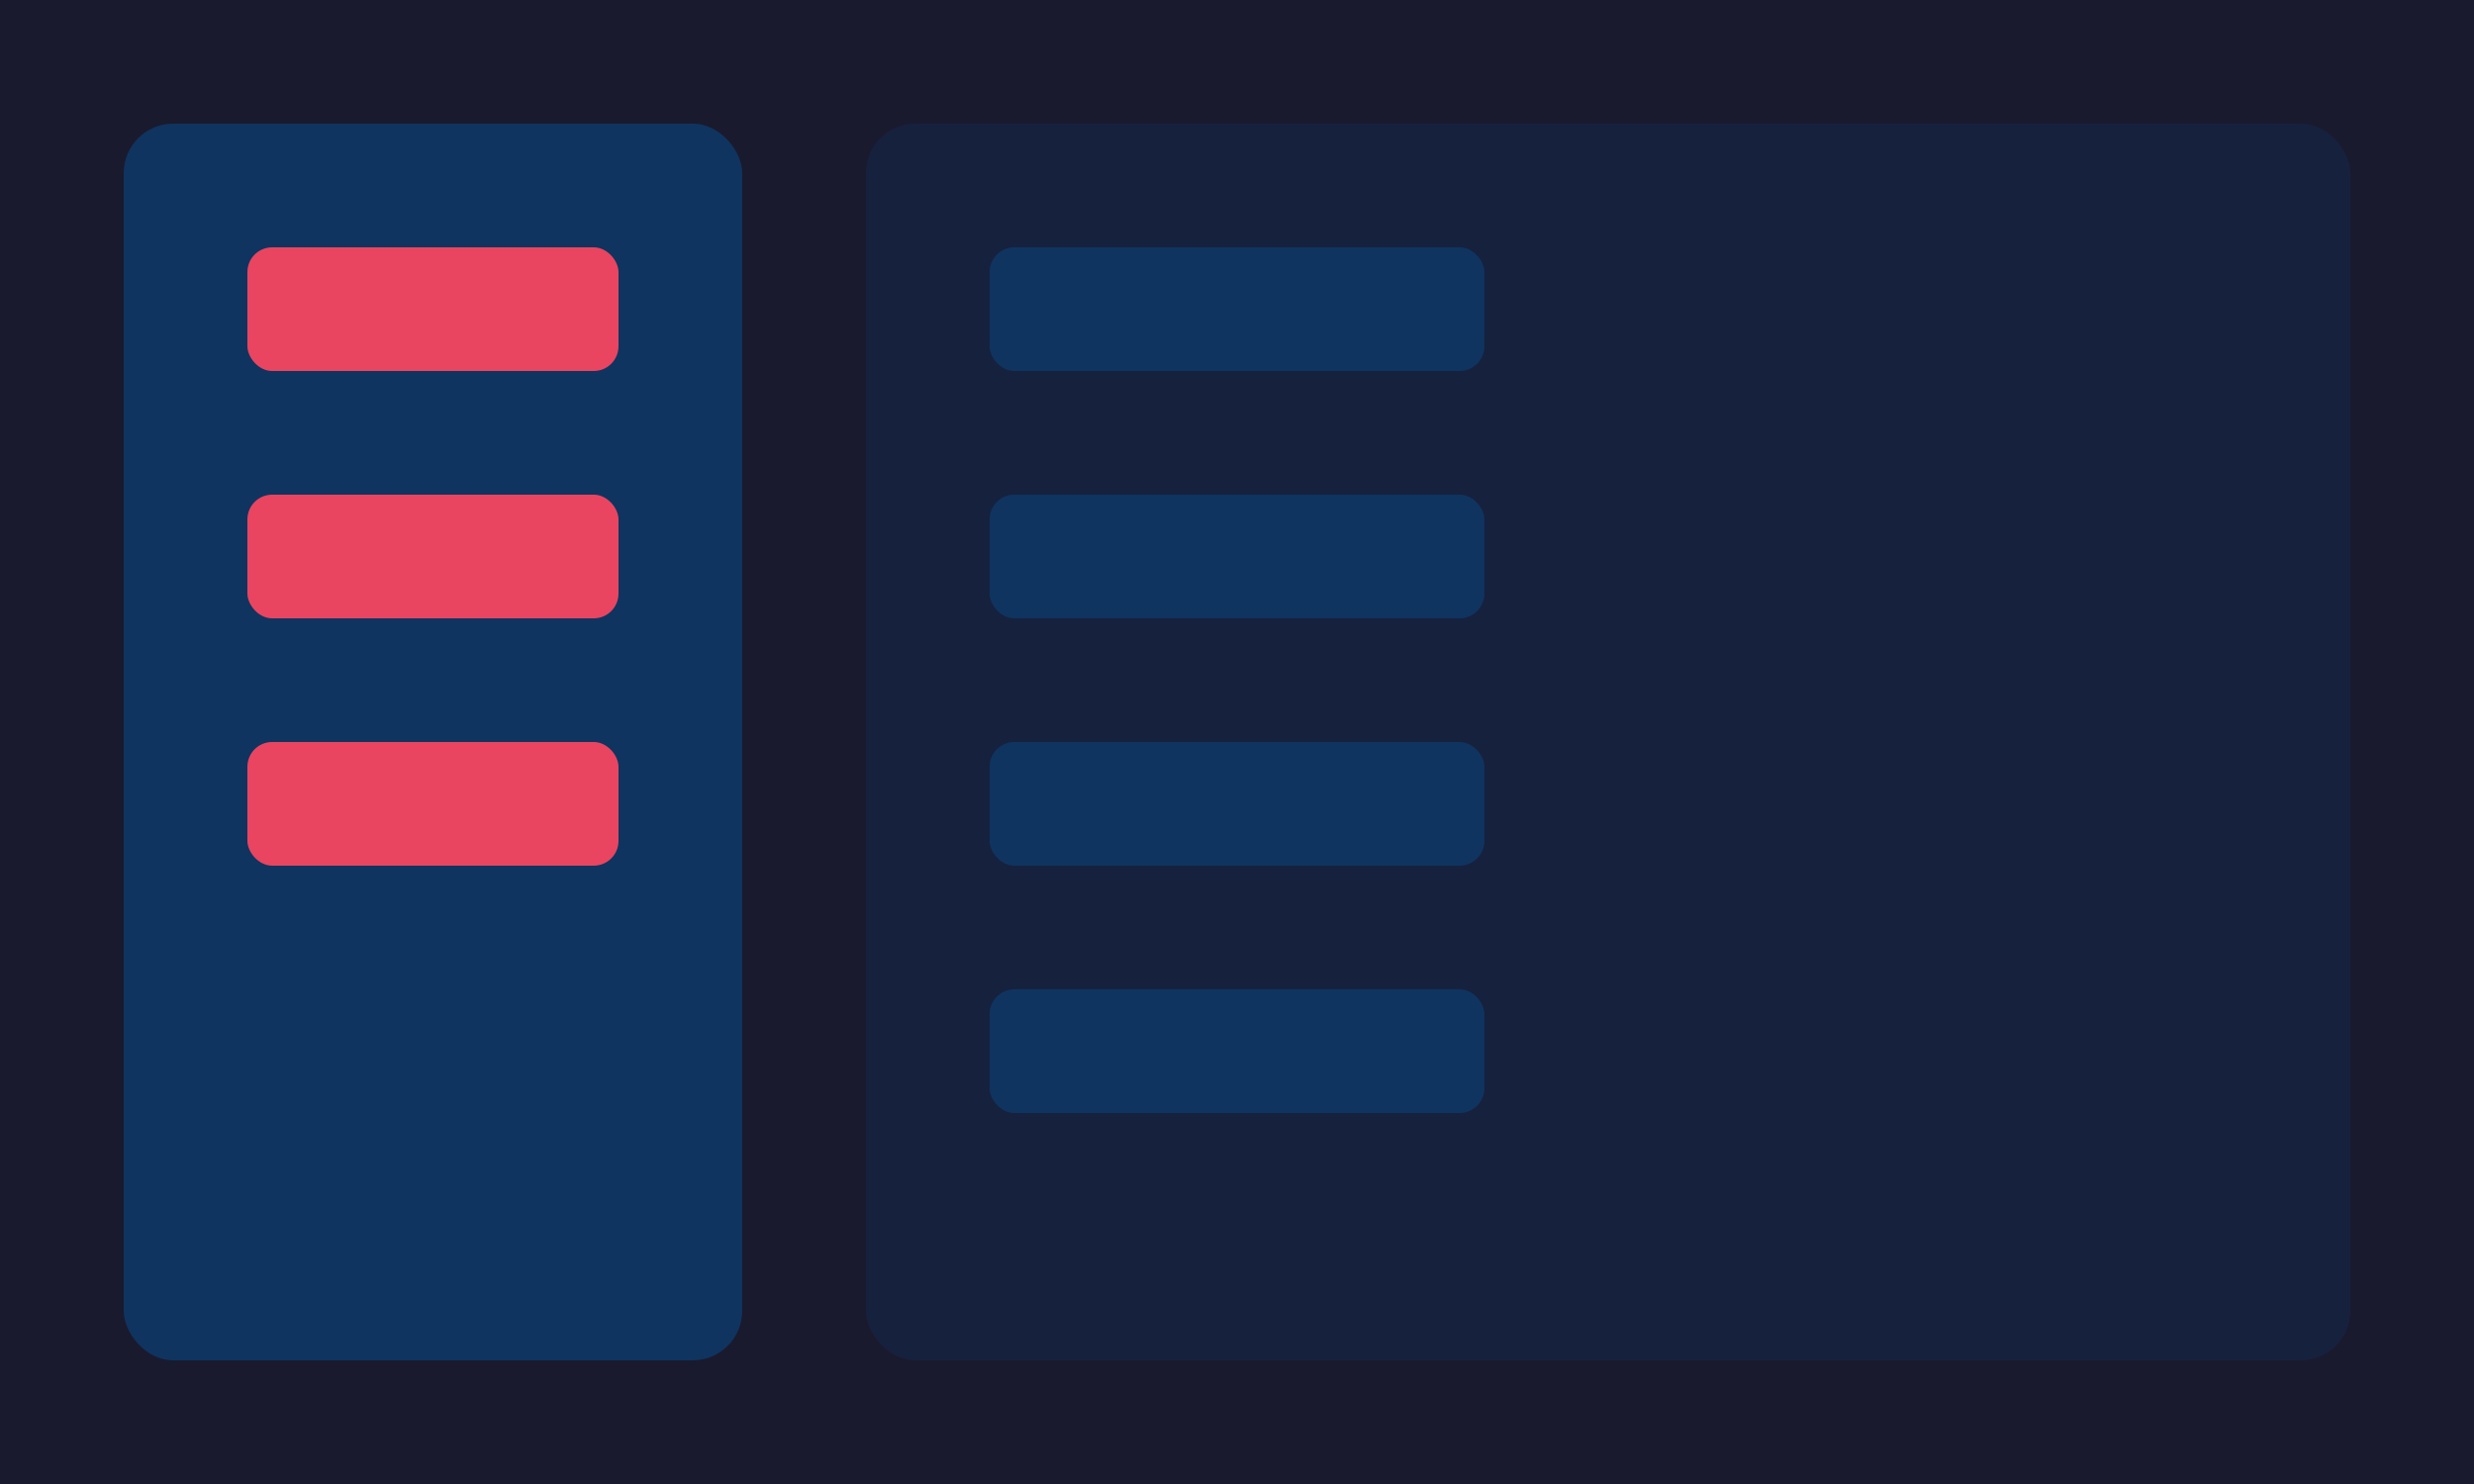<svg xmlns="http://www.w3.org/2000/svg" viewBox="0 0 100 60">
    <rect width="100" height="60" fill="#1a1a2e"/>
    <rect x="5" y="5" width="25" height="50" fill="#0f3460" rx="2"/>
    <rect x="10" y="10" width="15" height="5" fill="#e94560" rx="1"/>
    <rect x="10" y="20" width="15" height="5" fill="#e94560" rx="1"/>
    <rect x="10" y="30" width="15" height="5" fill="#e94560" rx="1"/>
    <rect x="35" y="5" width="60" height="50" fill="#16213e" rx="2"/>
    <rect x="40" y="10" width="20" height="5" fill="#0f3460" rx="1"/>
    <rect x="40" y="20" width="20" height="5" fill="#0f3460" rx="1"/>
    <rect x="40" y="30" width="20" height="5" fill="#0f3460" rx="1"/>
    <rect x="40" y="40" width="20" height="5" fill="#0f3460" rx="1"/>
</svg>

